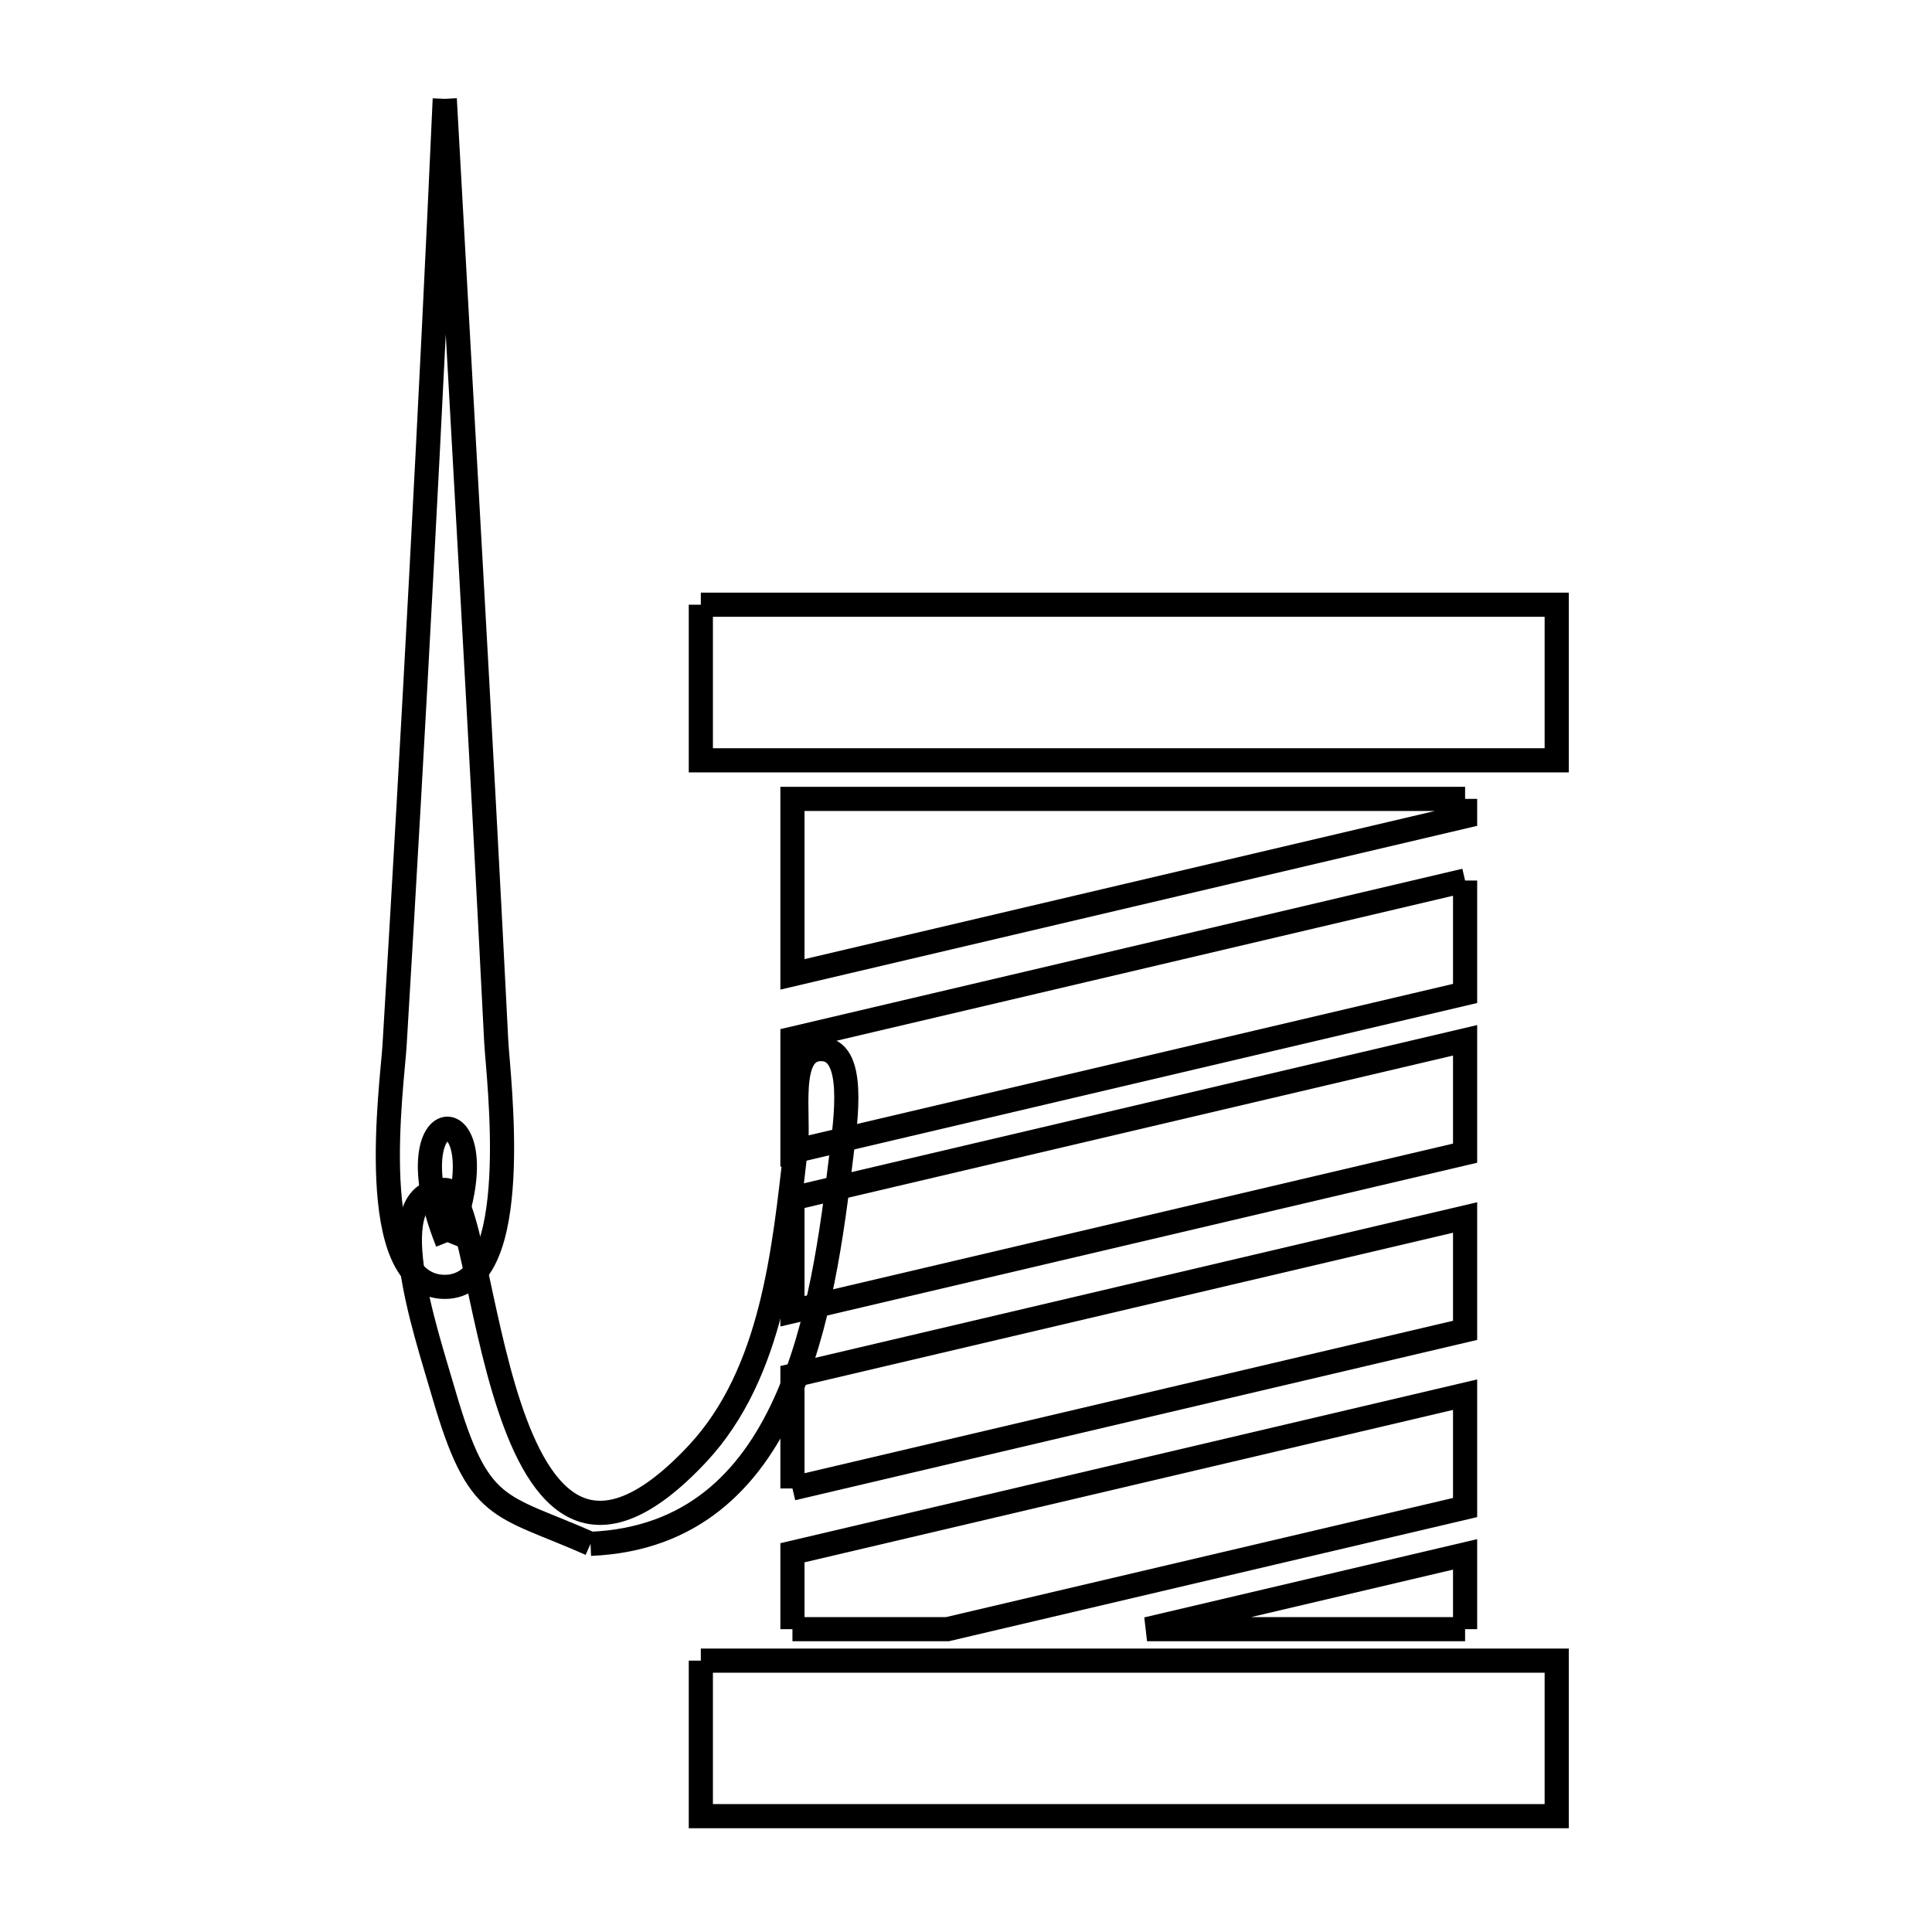 <svg xmlns="http://www.w3.org/2000/svg" viewBox="0.0 0.0 24.0 24.0" height="200px" width="200px"><path fill="none" stroke="black" stroke-width=".3" stroke-opacity="1.0"  filling="0" d="M5.525 1.228 L5.525 1.228 C5.632 3.178 5.743 5.128 5.851 7.078 C5.96 9.028 6.066 10.978 6.164 12.929 C6.186 13.374 6.524 15.986 5.525 15.986 C4.517 15.986 4.874 13.448 4.901 12.993 C5.019 11.033 5.131 9.073 5.235 7.112 C5.34 5.151 5.437 3.19 5.525 1.228 L5.525 1.228"></path>
<path fill="none" stroke="black" stroke-width=".3" stroke-opacity="1.0"  filling="0" d="M8.706 7.512 L14.022 7.512 L19.338 7.512 L19.338 9.445 L14.022 9.445 L8.706 9.445 L8.706 7.512"></path>
<path fill="none" stroke="black" stroke-width=".3" stroke-opacity="1.0"  filling="0" d="M18.2 9.924 L18.2 10.14 L14.022 11.122 L9.844 12.104 L9.844 9.924 L14.022 9.924 L18.2 9.924"></path>
<path fill="none" stroke="black" stroke-width=".3" stroke-opacity="1.0"  filling="0" d="M18.2 10.938 L18.2 12.341 L14.022 13.323 L9.844 14.305 L9.844 12.903 L14.022 11.921 L18.2 10.938"></path>
<path fill="none" stroke="black" stroke-width=".3" stroke-opacity="1.0"  filling="0" d="M9.844 14.887 L14.022 13.905 L18.2 12.923 L18.2 14.325 L14.022 15.307 L9.844 16.289 L9.844 14.887"></path>
<path fill="none" stroke="black" stroke-width=".3" stroke-opacity="1.0"  filling="0" d="M5.558 15.431 L5.558 15.431 C4.805 13.552 6.31 13.55 5.558 15.431 L5.558 15.431"></path>
<path fill="none" stroke="black" stroke-width=".3" stroke-opacity="1.0"  filling="0" d="M9.844 18.49 L9.844 17.088 L14.022 16.106 L18.2 15.124 L18.2 16.526 L14.022 17.508 L9.844 18.49"></path>
<path fill="none" stroke="black" stroke-width=".3" stroke-opacity="1.0"  filling="0" d="M7.336 19.178 L7.336 19.178 C6.195 18.673 5.947 18.808 5.513 17.315 C5.278 16.504 4.686 14.782 5.53 14.782 C6.087 14.782 6.052 20.852 8.665 18.058 C9.602 17.055 9.74 15.522 9.886 14.264 C9.934 13.844 9.768 13.044 10.191 13.032 C10.644 13.02 10.504 13.917 10.45 14.367 C10.224 16.24 9.845 19.074 7.336 19.178 L7.336 19.178"></path>
<path fill="none" stroke="black" stroke-width=".3" stroke-opacity="1.0"  filling="0" d="M9.844 20.238 L9.844 19.289 L14.022 18.307 L18.2 17.325 L18.2 18.727 L11.77 20.238 L9.844 20.238"></path>
<path fill="none" stroke="black" stroke-width=".3" stroke-opacity="1.0"  filling="0" d="M18.2 20.238 L14.249 20.238 L18.2 19.309 L18.2 20.238"></path>
<path fill="none" stroke="black" stroke-width=".3" stroke-opacity="1.0"  filling="0" d="M8.706 20.629 L14.022 20.629 L19.338 20.629 L19.338 22.561 L14.022 22.561 L8.706 22.561 L8.706 20.629"></path></svg>